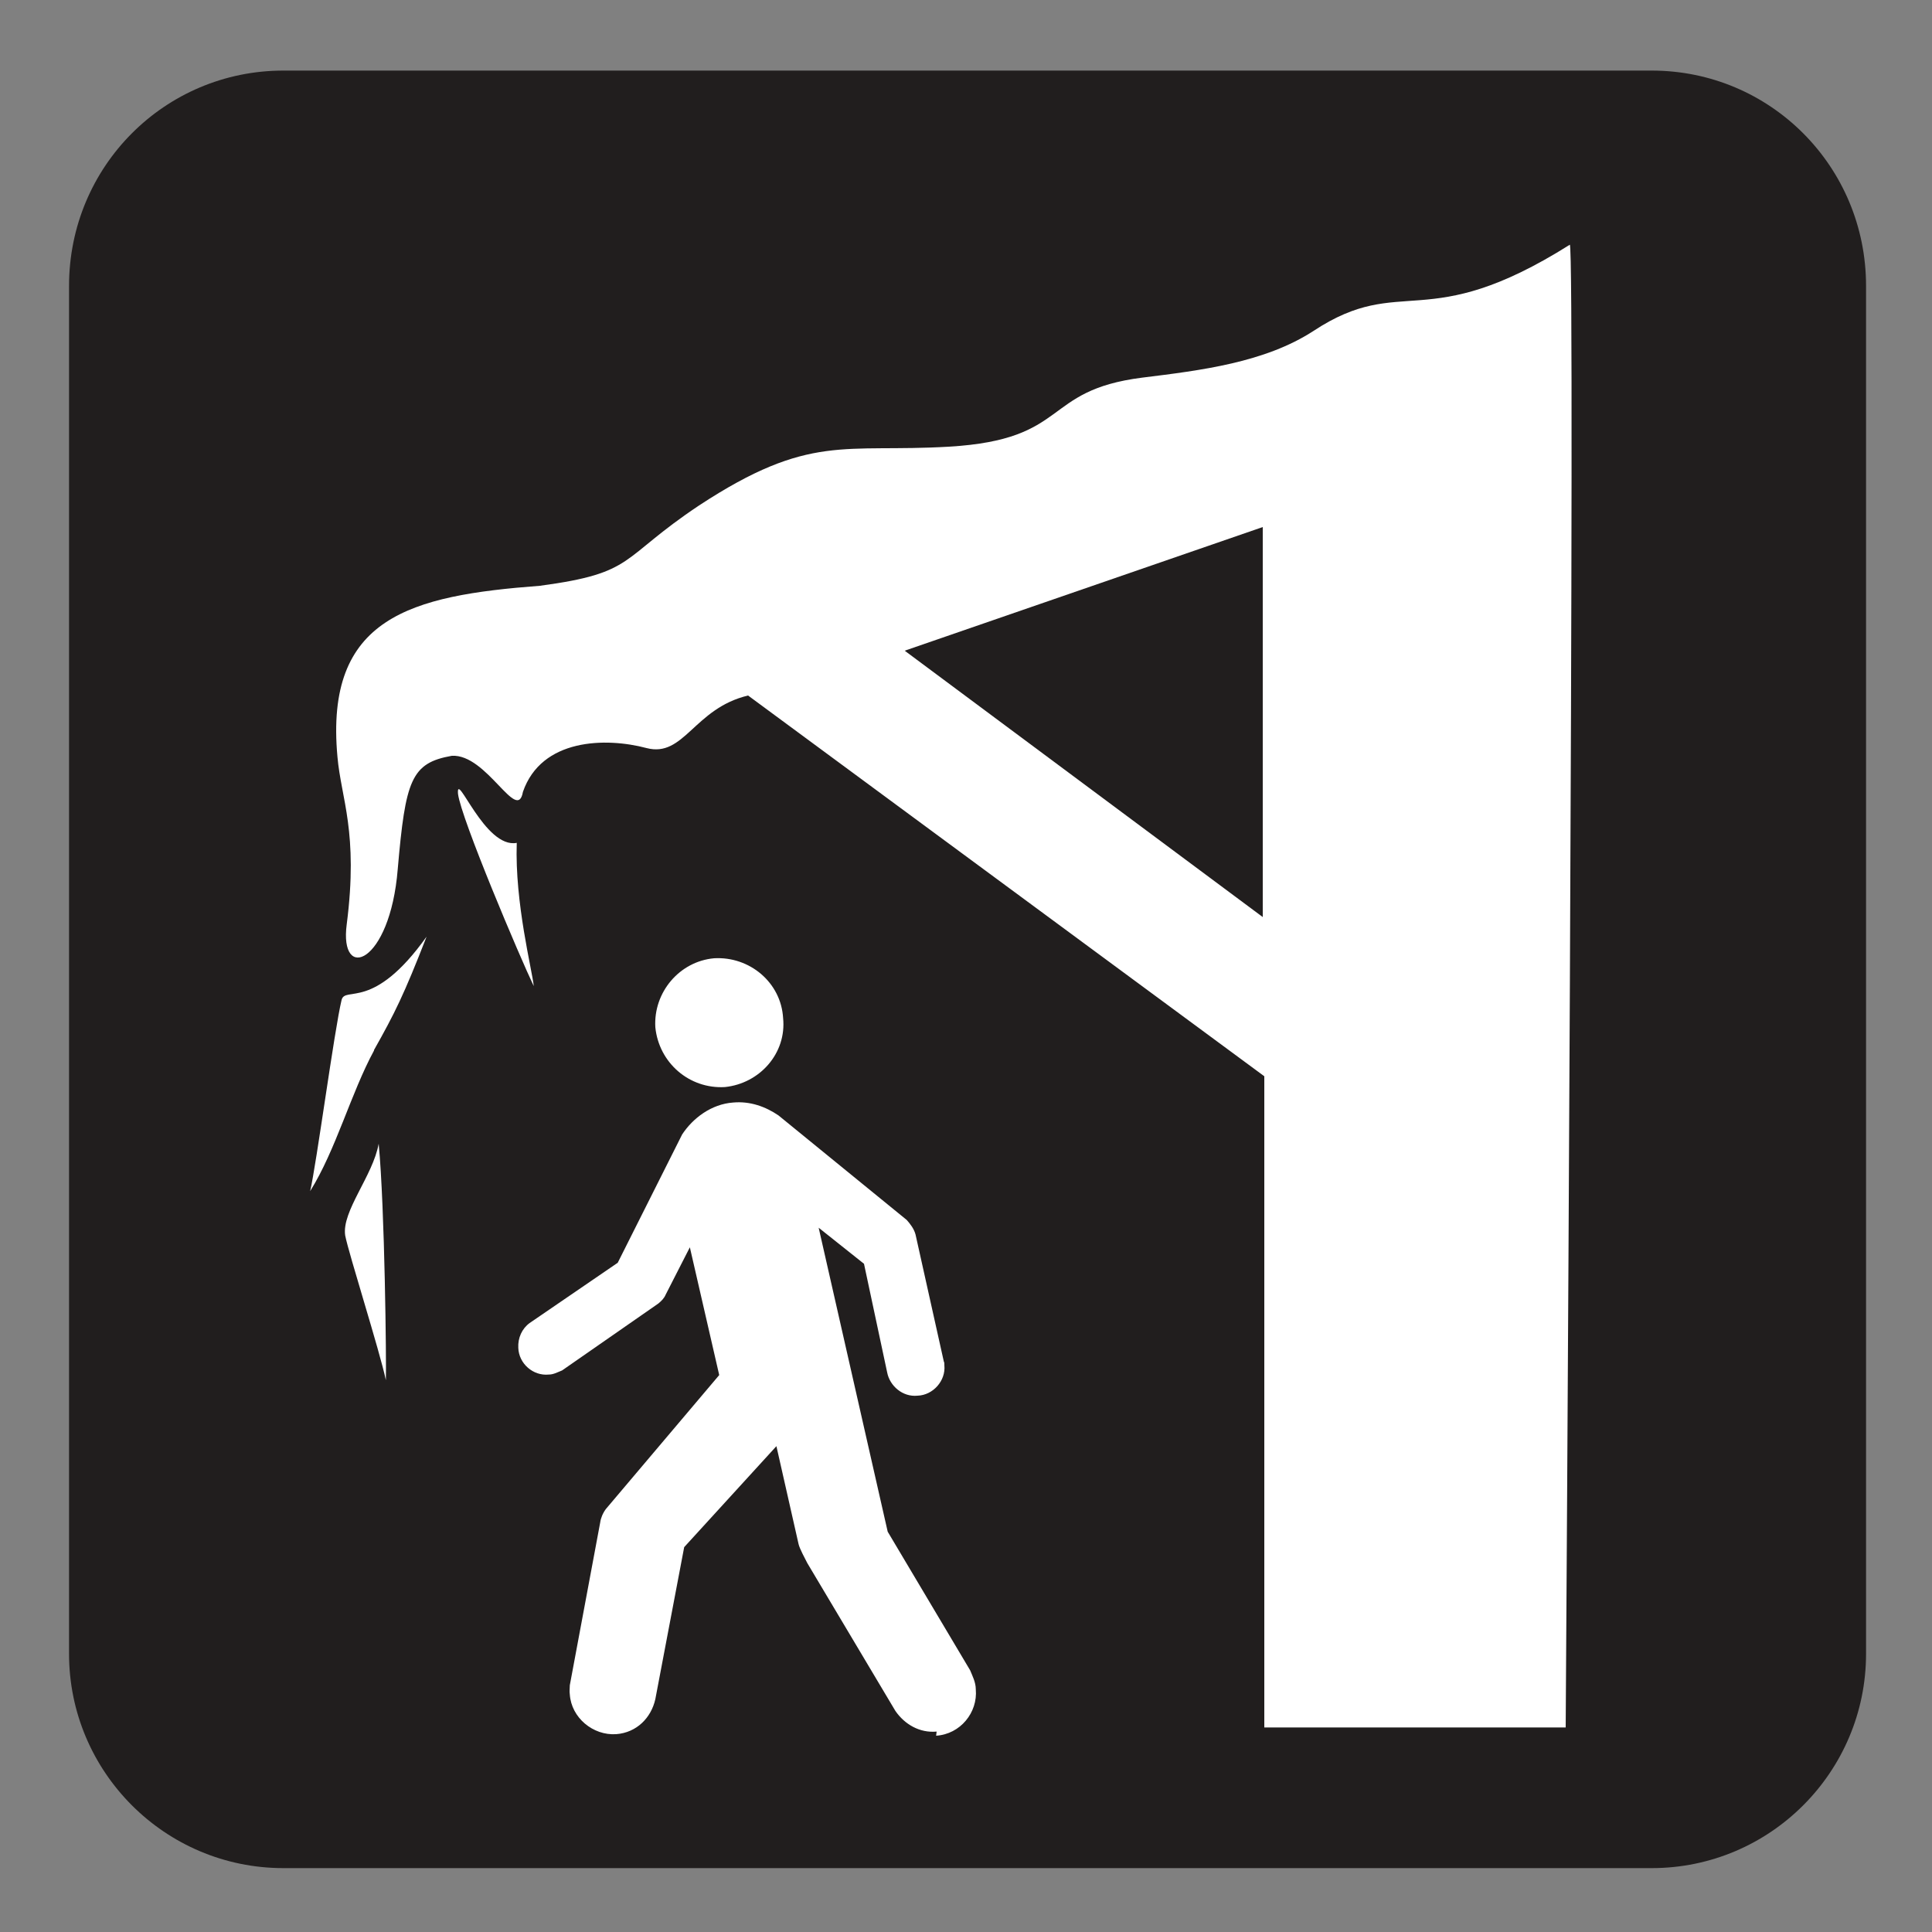 <?xml version="1.0" encoding="UTF-8" standalone="no"?>
<!-- Created with Inkscape (http://www.inkscape.org/) -->

<svg
   xmlns:dc="http://purl.org/dc/elements/1.1/"
   xmlns:cc="http://creativecommons.org/ns#"
   xmlns:rdf="http://www.w3.org/1999/02/22-rdf-syntax-ns#"
   xmlns:svg="http://www.w3.org/2000/svg"
   xmlns="http://www.w3.org/2000/svg"
   xmlns:sodipodi="http://sodipodi.sourceforge.net/DTD/sodipodi-0.dtd"
   xmlns:inkscape="http://www.inkscape.org/namespaces/inkscape"
   width="3.75mm"
   height="3.75mm"
   viewBox="0 0 3.75 3.75"
   version="1.1"
   id="svg13826"
   inkscape:version="0.92.1 r15371"
   sodipodi:docname="falling_ice_dark.svg">
  <rect x="0" y="0" width="3.75" height="3.75" fill="#808080" stroke="none"/>
  <defs
     id="defs13820" />
  <sodipodi:namedview
     id="base"
     pagecolor="#ffffff"
     bordercolor="#666666"
     borderopacity="1.0"
     inkscape:pageopacity="0.0"
     inkscape:pageshadow="2"
     inkscape:zoom="20.285322"
     inkscape:cx="9.5583531"
     inkscape:cy="6.6839079"
     inkscape:document-units="mm"
     inkscape:current-layer="layer1"
     showgrid="false"
     inkscape:window-width="673"
     inkscape:window-height="660"
     inkscape:window-x="805"
     inkscape:window-y="55"
     inkscape:window-maximized="0"
     showguides="true"
     inkscape:guide-bbox="true"
     gridtolerance="10"
     guidetolerance="2">
    <inkscape:grid
       type="xygrid"
       id="grid13828" />
    <sodipodi:guide
       position="0.13,3.848"
       orientation="1,0"
       id="guide20533"
       inkscape:locked="false" />
    <sodipodi:guide
       position="1.917,3.613"
       orientation="0,1"
       id="guide20535"
       inkscape:locked="false" />
  </sodipodi:namedview>
  <g
     inkscape:label="Layer 1"
     inkscape:groupmode="layer"
     id="layer1"
     transform="translate(0,-293.25)">
    <path
       inkscape:connector-curvature="0"
       id="path13691"
       d="m 0.55,293.457 c -0.19,0 -0.346,0.156 -0.346,0.346 v 2.657 c 0,0.19 0.156,0.345 0.346,0.345 H 3.206 c 0.19,0 0.346,-0.154 0.346,-0.345 v -2.657 c 0,-0.19 -0.156,-0.346 -0.346,-0.346 z m 0,0"
       style="fill:#ffffff;fill-opacity:1;fill-rule:nonzero;stroke:none;stroke-width:0.353" />
    <path
       inkscape:connector-curvature="0"
       id="path13693"
       d="M 3.039,296.603 H 2.454 v -1.264 l -1.002,-0.739 c -0.105,0.025 -0.124,0.121 -0.197,0.102 -0.079,-0.021 -0.204,-0.019 -0.24,0.085 -0.011,0.062 -0.07,-0.074 -0.138,-0.07 -0.079,0.014 -0.09,0.047 -0.105,0.22 -0.015,0.185 -0.114,0.22 -0.099,0.107 0.023,-0.179 -0.011,-0.244 -0.018,-0.325 -0.025,-0.271 0.142,-0.313 0.393,-0.332 0.187,-0.025 0.153,-0.052 0.309,-0.156 0.215,-0.141 0.281,-0.102 0.485,-0.114 0.237,-0.014 0.178,-0.109 0.375,-0.134 0.113,-0.014 0.238,-0.029 0.333,-0.091 0.172,-0.113 0.216,0.01 0.497,-0.167 0.011,0 -0.008,2.876 -0.008,2.876 m -1.767,-1.357 c -0.004,-0.068 0.047,-0.128 0.114,-0.134 0.069,-0.004 0.13,0.047 0.134,0.116 0.007,0.068 -0.045,0.127 -0.113,0.134 -0.069,0.004 -0.128,-0.047 -0.135,-0.116 m 0.546,1.367 c -0.033,0.003 -0.062,-0.014 -0.08,-0.04 L 1.567,296.284 c -0.004,-0.008 -0.015,-0.028 -0.017,-0.037 l -0.043,-0.19 -0.179,0.196 -0.056,0.295 c -0.008,0.036 -0.036,0.065 -0.076,0.068 -0.045,0.003 -0.087,-0.032 -0.09,-0.077 -0.001,-0.007 0,-0.011 0,-0.018 l 0.059,-0.316 c 0.001,-0.008 0.005,-0.018 0.011,-0.026 l 0.22,-0.26 -0.057,-0.248 -0.047,0.092 c -0.003,0.007 -0.008,0.012 -0.014,0.017 l -0.187,0.13 c -0.01,0.004 -0.017,0.008 -0.026,0.008 -0.03,0.003 -0.058,-0.021 -0.059,-0.052 -0.001,-0.019 0.007,-0.037 0.022,-0.048 l 0.171,-0.117 0.125,-0.249 c 0.021,-0.032 0.057,-0.059 0.099,-0.062 0.033,-0.003 0.063,0.008 0.088,0.025 l 0.249,0.203 c 0.007,0.008 0.014,0.017 0.017,0.028 l 0.055,0.247 c 0.001,10e-4 0.001,0.004 0.001,0.007 0.003,0.03 -0.022,0.058 -0.052,0.059 -0.029,0.003 -0.054,-0.019 -0.059,-0.045 l -0.045,-0.211 -0.088,-0.07 0.134,0.59 0.16,0.269 c 0.004,0.01 0.011,0.023 0.011,0.037 0.004,0.045 -0.03,0.087 -0.077,0.09 m -0.781,-1.455 c -0.026,-0.054 -0.141,-0.325 -0.147,-0.373 -0.004,-0.048 0.052,0.107 0.114,0.095 -0.004,0.117 0.03,0.247 0.033,0.278 m -0.31,0.125 c -0.045,0.083 -0.074,0.193 -0.124,0.273 0.012,-0.051 0.047,-0.313 0.061,-0.371 0.007,-0.028 0.061,0.023 0.165,-0.123 -0.044,0.113 -0.062,0.149 -0.102,0.22 m 0.023,0.641 c -0.012,-0.057 -0.072,-0.245 -0.079,-0.281 -0.007,-0.047 0.054,-0.116 0.065,-0.178 0.012,0.125 0.015,0.427 0.014,0.459 M 3.206,293.387 H 0.55 c -0.23,0 -0.416,0.186 -0.416,0.418 v 2.655 c 0,0.229 0.186,0.416 0.416,0.416 H 3.206 c 0.23,0 0.416,-0.187 0.416,-0.416 v -2.655 c 0,-0.232 -0.186,-0.418 -0.416,-0.418"
       style="fill:#211e1e;fill-opacity:1;fill-rule:nonzero;stroke:none;stroke-width:0.353" />
    <path
       inkscape:connector-curvature="0"
       id="path13695"
       d="m 2.451,295.03 v -0.757 l -0.695,0.24 z m 0,0"
       style="fill:#211e1e;fill-opacity:1;fill-rule:nonzero;stroke:none;stroke-width:0.353" />
  </g>
</svg>
